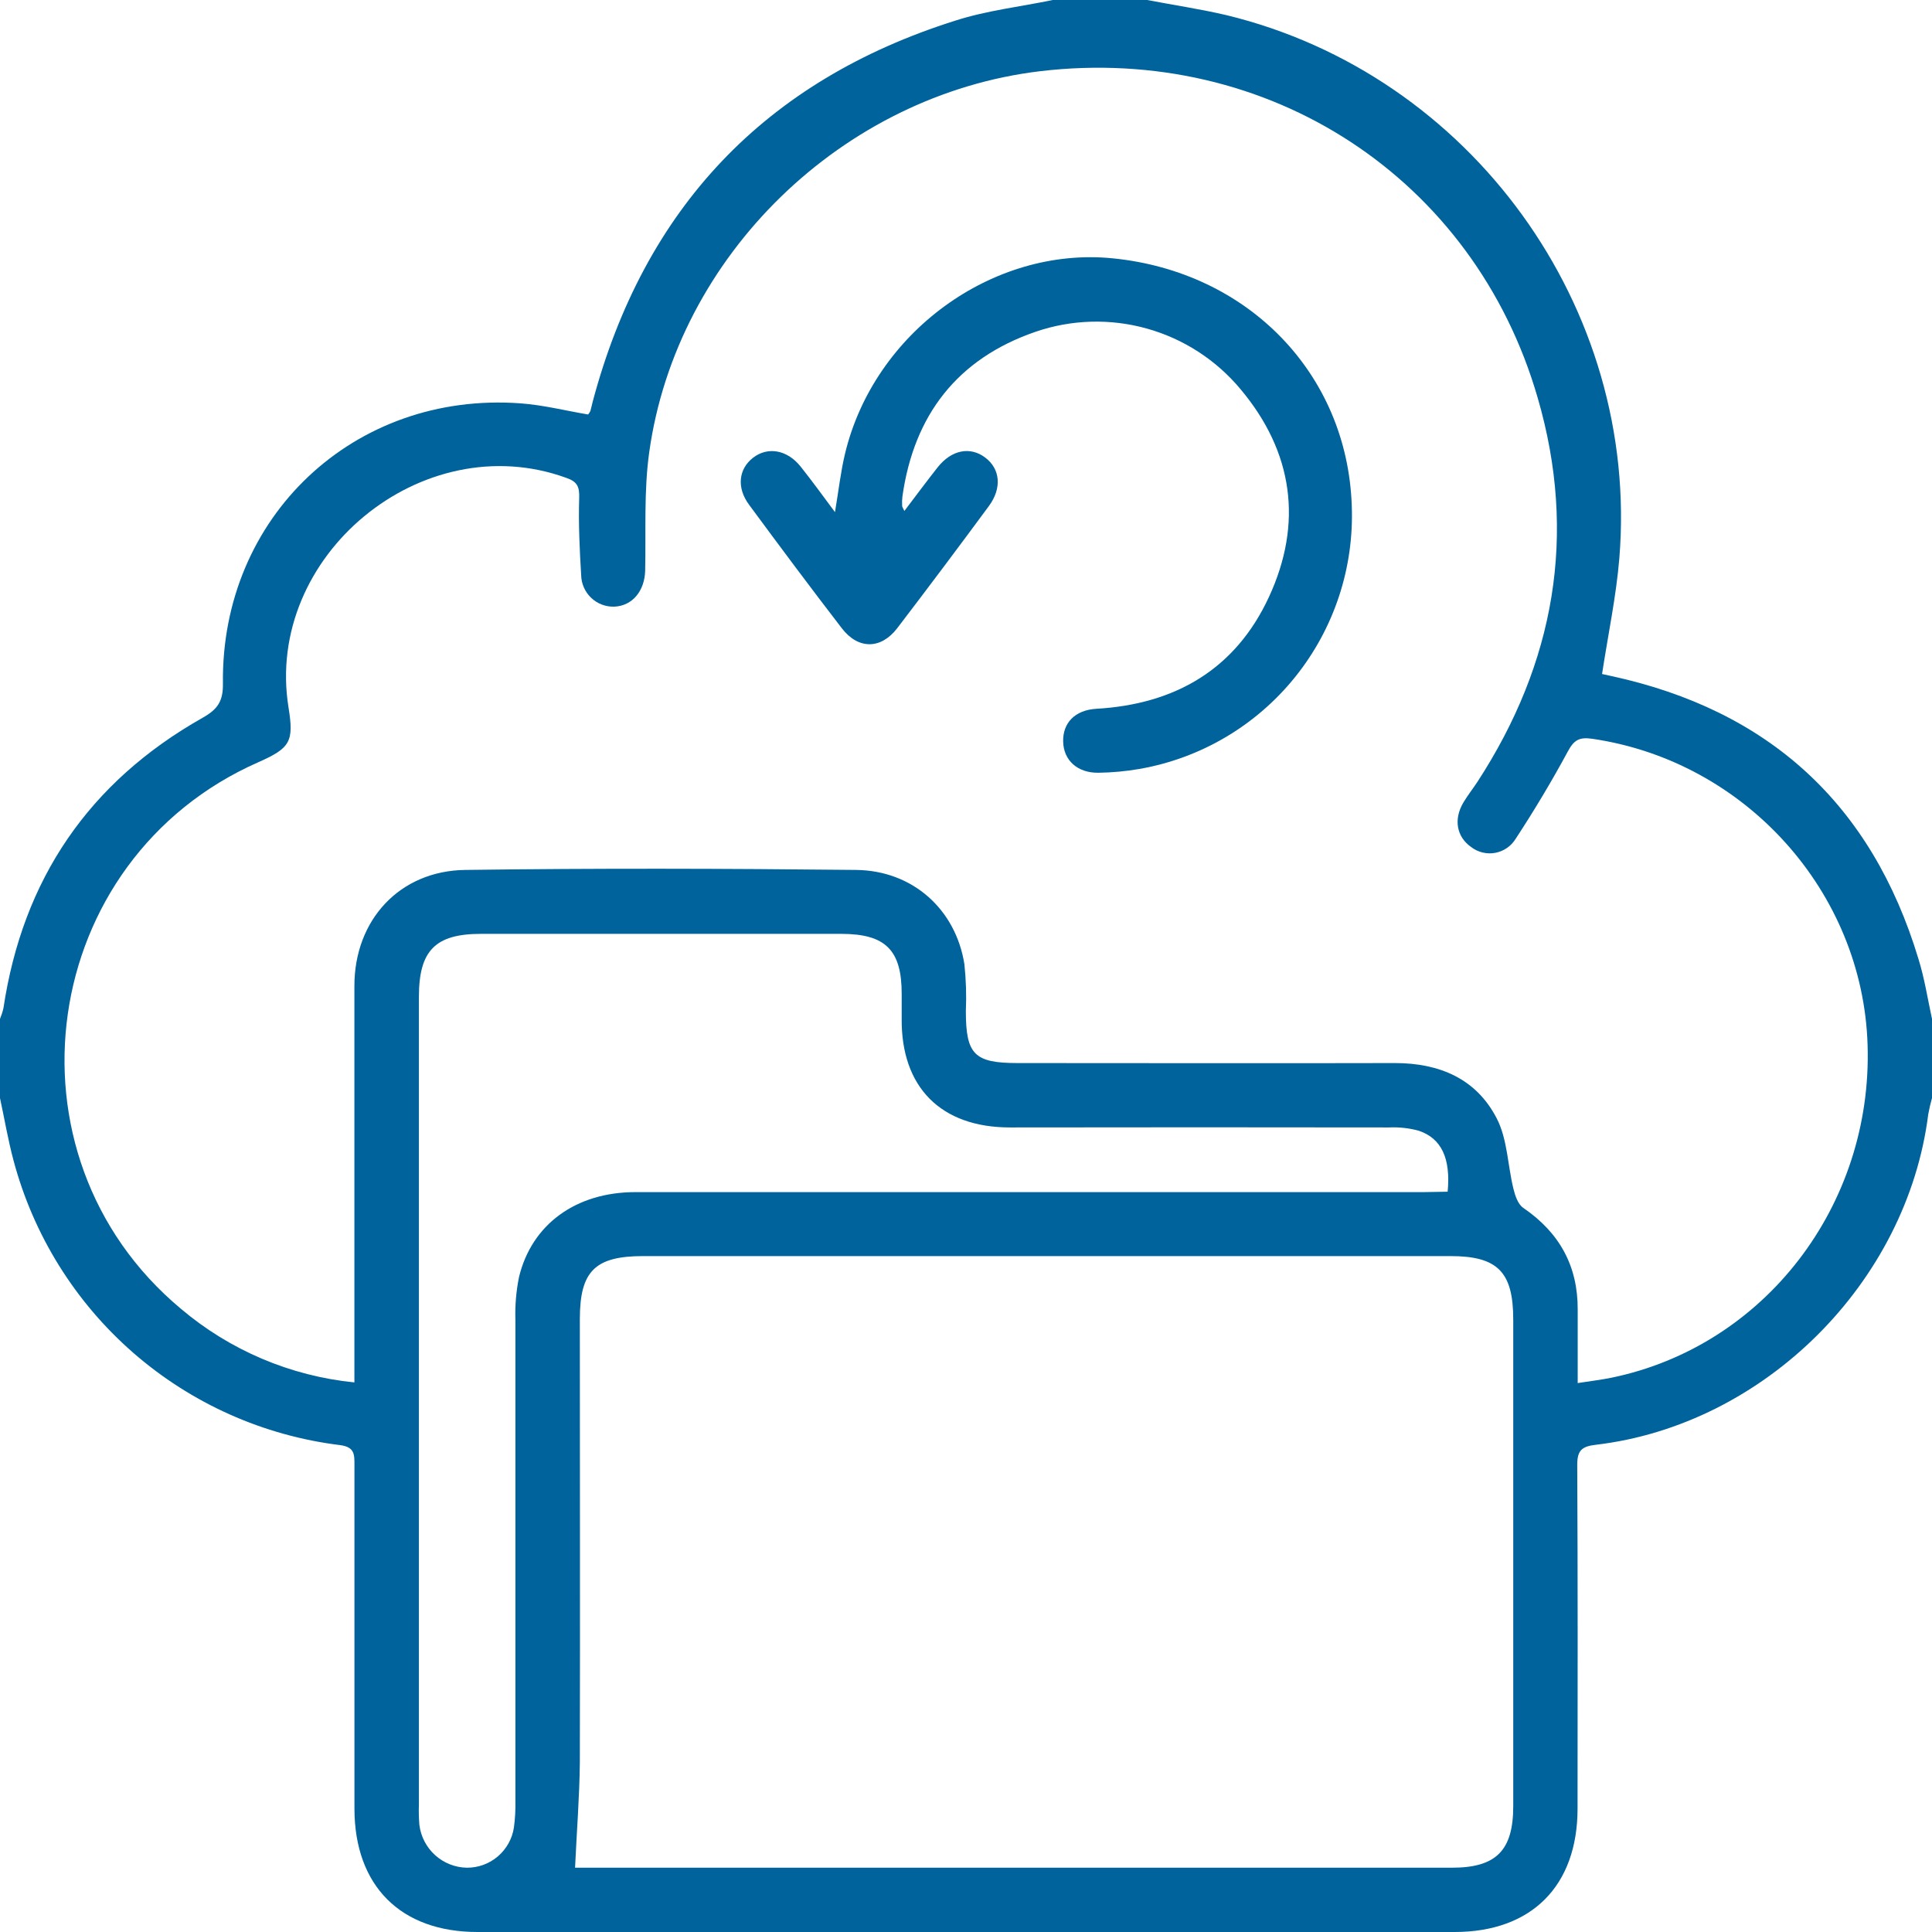 <svg width="80" height="80" viewBox="0 0 80 80" fill="none" xmlns="http://www.w3.org/2000/svg">
<g id="Layer 3">
<g id="Layer 1">
<path id="Vector" d="M80 42.189V45.468C79.937 45.691 79.885 45.916 79.844 46.144C78.965 53.11 73.056 59.003 66.079 59.825C65.483 59.894 65.308 60.069 65.31 60.673C65.335 65.411 65.327 70.15 65.323 74.89C65.323 78.09 63.419 80 60.233 80H19.769C16.587 80 14.679 78.086 14.677 74.89C14.677 70.159 14.677 65.419 14.677 60.673C14.677 60.226 14.69 59.917 14.075 59.838C10.905 59.447 7.924 58.115 5.515 56.014C3.106 53.912 1.38 51.136 0.558 48.044C0.331 47.196 0.185 46.328 0 45.468V42.189C0.059 42.046 0.107 41.899 0.142 41.748C0.944 36.404 3.683 32.382 8.387 29.723C9.012 29.372 9.24 29.038 9.231 28.309C9.144 21.406 14.66 16.203 21.542 16.701C22.488 16.768 23.417 17.006 24.352 17.163C24.39 17.12 24.422 17.072 24.446 17.021C24.483 16.898 24.506 16.768 24.54 16.643C26.667 8.638 31.667 3.34 39.565 0.852C40.867 0.434 42.248 0.278 43.594 0H47.5C48.594 0.209 49.698 0.374 50.779 0.626C60.898 3.077 67.898 12.733 67.054 23.108C66.923 24.702 66.585 26.28 66.338 27.909C66.304 27.884 66.323 27.909 66.338 27.909L66.715 27.992C73.244 29.405 77.5 33.296 79.435 39.694C79.69 40.508 79.819 41.356 80 42.189ZM14.675 57.243V56.293C14.675 51.137 14.675 45.979 14.675 40.824C14.675 38.093 16.55 36.054 19.271 36.022C24.66 35.949 30.052 35.964 35.442 36.022C37.794 36.045 39.573 37.657 39.933 39.922C40.002 40.569 40.022 41.221 39.994 41.871C39.994 43.666 40.35 44.019 42.133 44.019C47.342 44.019 52.55 44.032 57.758 44.019C59.604 44.019 61.133 44.666 61.979 46.316C62.421 47.173 62.429 48.253 62.667 49.221C62.737 49.509 62.856 49.872 63.083 50.021C64.575 51.043 65.34 52.425 65.329 54.237C65.329 55.22 65.329 56.203 65.329 57.27C65.858 57.187 66.294 57.137 66.723 57.049C73.058 55.746 77.542 49.927 77.333 43.272C77.138 36.918 72.26 31.514 65.929 30.591C65.39 30.514 65.175 30.643 64.921 31.115C64.256 32.346 63.533 33.553 62.765 34.726C62.672 34.878 62.549 35.009 62.403 35.111C62.257 35.212 62.092 35.281 61.917 35.314C61.742 35.347 61.563 35.342 61.39 35.3C61.217 35.259 61.055 35.181 60.915 35.073C60.308 34.645 60.181 33.914 60.606 33.213C60.781 32.923 60.992 32.655 61.175 32.378C64.381 27.454 65.317 22.129 63.675 16.482C61.042 7.364 52.517 1.831 43.081 2.947C34.9 3.918 28.019 10.575 26.883 18.726C26.658 20.336 26.75 21.991 26.715 23.625C26.696 24.46 26.194 25.087 25.44 25.12C25.264 25.126 25.088 25.097 24.923 25.035C24.758 24.972 24.608 24.877 24.48 24.756C24.352 24.634 24.249 24.489 24.178 24.327C24.107 24.166 24.068 23.992 24.065 23.815C24 22.751 23.95 21.684 23.983 20.619C24 20.143 23.894 19.939 23.442 19.785C17.481 17.622 10.942 23.026 11.946 29.288C12.175 30.706 12.027 30.973 10.696 31.562C1.583 35.578 -0.156 47.802 7.483 54.187C9.517 55.912 12.024 56.977 14.675 57.243ZM23.812 77.338H60.121C61.952 77.338 62.66 76.627 62.66 74.79C62.66 68.073 62.66 61.356 62.66 54.64C62.66 52.665 62.013 52.012 60.058 52.012H26.633C24.635 52.012 24.012 52.638 24.01 54.615C24.01 60.733 24.023 66.849 24.01 72.968C23.996 74.41 23.879 75.852 23.812 77.338ZM59.944 49.346C60.075 47.967 59.69 47.138 58.748 46.821C58.348 46.712 57.933 46.666 57.519 46.685C52.285 46.677 47.052 46.677 41.819 46.685C38.956 46.685 37.306 45.015 37.337 42.168C37.337 41.83 37.337 41.492 37.337 41.153C37.337 39.339 36.669 38.671 34.837 38.669C29.864 38.669 24.89 38.669 19.917 38.669C18.025 38.669 17.348 39.36 17.346 41.27C17.346 52.414 17.346 63.559 17.346 74.704C17.335 74.991 17.342 75.278 17.365 75.564C17.425 76.047 17.656 76.492 18.017 76.818C18.378 77.144 18.844 77.329 19.329 77.338C19.801 77.342 20.257 77.175 20.616 76.868C20.974 76.561 21.211 76.136 21.281 75.669C21.329 75.308 21.35 74.943 21.342 74.579C21.342 67.94 21.342 61.3 21.342 54.659C21.322 54.061 21.373 53.462 21.492 52.876C22.023 50.687 23.856 49.365 26.308 49.363C37.193 49.363 48.078 49.363 58.962 49.363L59.944 49.346Z" fill="#00639C"/>
<path id="Vector_2" d="M37.448 21.158C37.923 20.532 38.365 19.935 38.825 19.352C39.4 18.626 40.171 18.476 40.796 18.947C41.421 19.419 41.494 20.214 40.946 20.957C39.696 22.652 38.431 24.338 37.15 26.015C36.475 26.894 35.535 26.898 34.858 26.015C33.556 24.325 32.281 22.613 31.015 20.897C30.494 20.191 30.583 19.419 31.183 18.954C31.783 18.488 32.592 18.613 33.158 19.327C33.625 19.916 34.067 20.521 34.575 21.206C34.723 20.331 34.81 19.536 34.992 18.782C36.194 13.773 41.1 10.203 46.069 10.696C51.694 11.253 55.779 15.482 55.973 20.924C56.077 23.501 55.243 26.027 53.628 28.035C52.013 30.043 49.725 31.394 47.19 31.839C46.625 31.937 46.054 31.99 45.481 31.998C44.61 32.008 44.042 31.48 44.023 30.71C44.004 29.94 44.504 29.401 45.402 29.349C48.665 29.161 51.158 27.71 52.542 24.725C53.962 21.661 53.548 18.716 51.371 16.119C50.362 14.907 49.01 14.031 47.493 13.606C45.977 13.181 44.367 13.227 42.877 13.739C39.642 14.854 37.842 17.188 37.367 20.559C37.352 20.688 37.348 20.819 37.356 20.949C37.356 20.991 37.392 21.033 37.448 21.158Z" fill="#00639C"/>
</g>
</g>
</svg>

